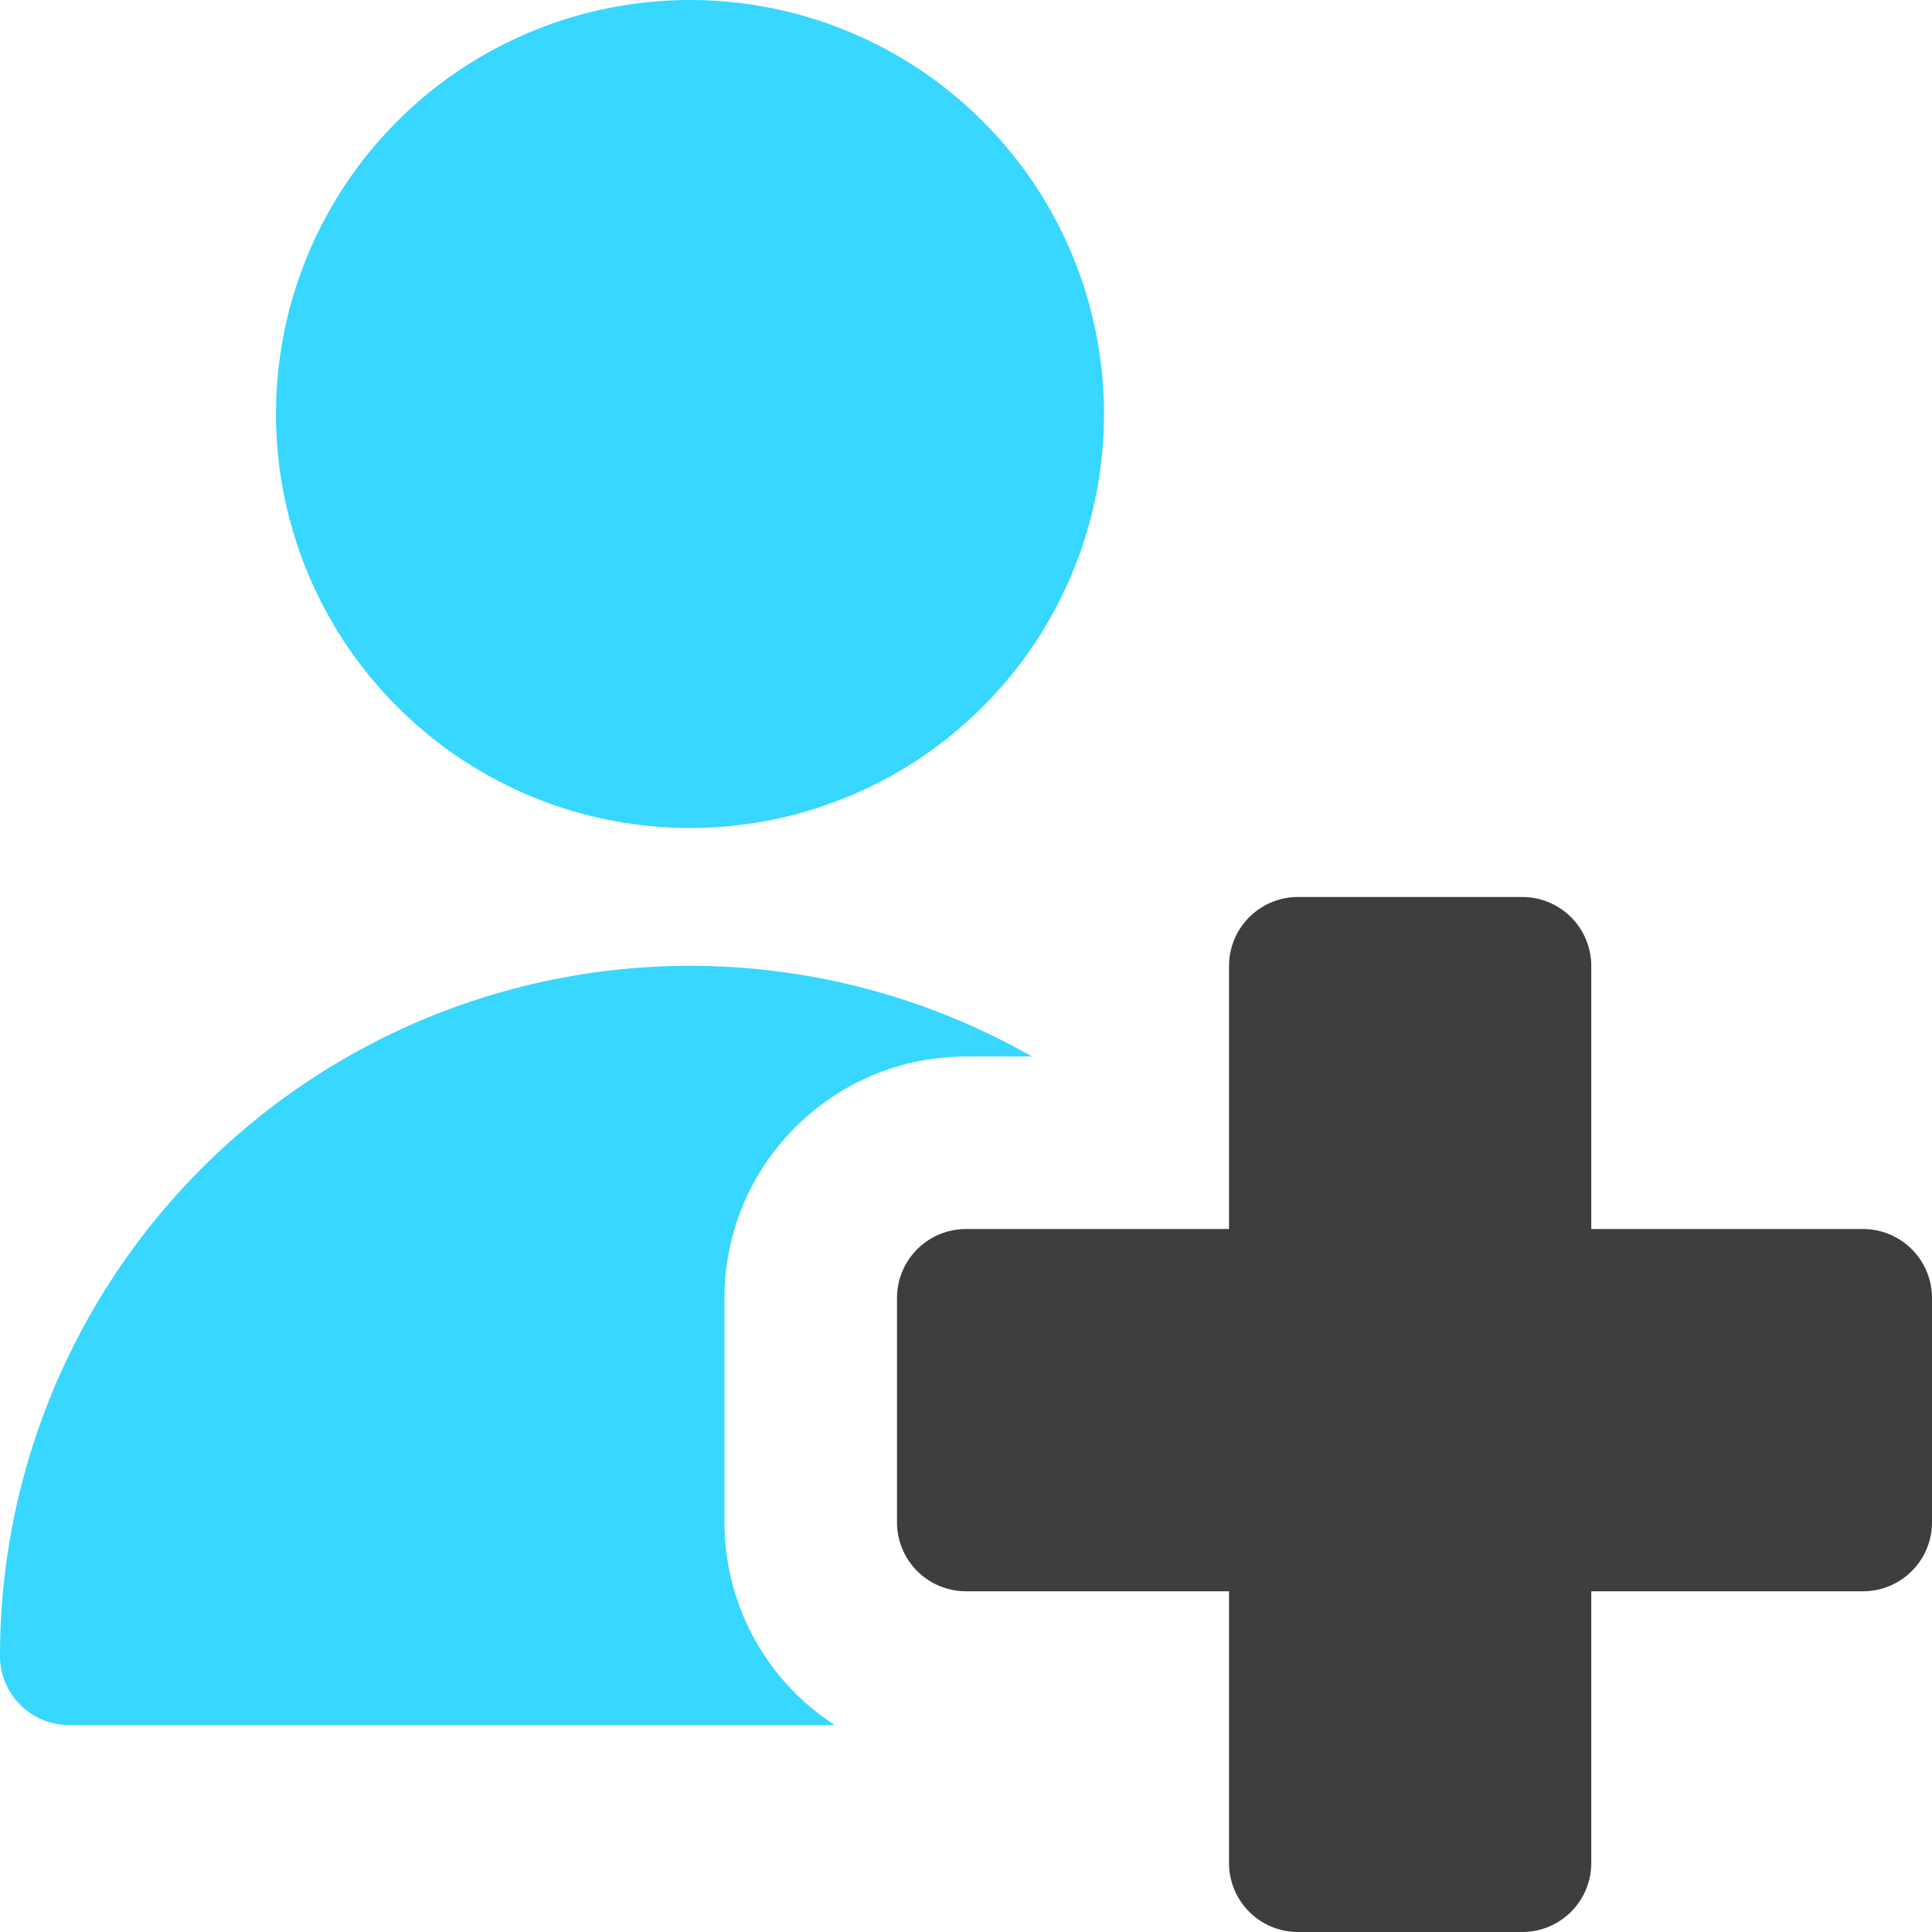 <svg xmlns="http://www.w3.org/2000/svg" fill="none" viewBox="0 0 14 14"><g id="nurse-assistant-emergency"><path id="ellipse 337" fill="#37d7ff" d="M2 3a3 3 0 1 0 6 0 3 3 0 1 0-6 0"></path><path id="union" fill="#3e3e3e" d="M9.406 6.5a.5.5 0 0 0-.5.5v1.906H7a.5.5 0 0 0-.5.5v1.625a.5.5 0 0 0 .5.5h1.906V13.5a.5.5 0 0 0 .5.5h1.625a.5.5 0 0 0 .5-.5v-1.969H13.5a.5.5 0 0 0 .5-.5V9.406a.5.5 0 0 0-.5-.5h-1.969V7a.5.5 0 0 0-.5-.5H9.406Z"></path><path id="Subtract" fill="#37d7ff" fill-rule="evenodd" d="M7.478 7.656A5 5 0 0 0 0 12a.5.5 0 0 0 .5.5h5.548a1.748 1.748 0 0 1-.798-1.469V9.406c0-.966.784-1.75 1.75-1.75h.478Z" clip-rule="evenodd"></path></g></svg>